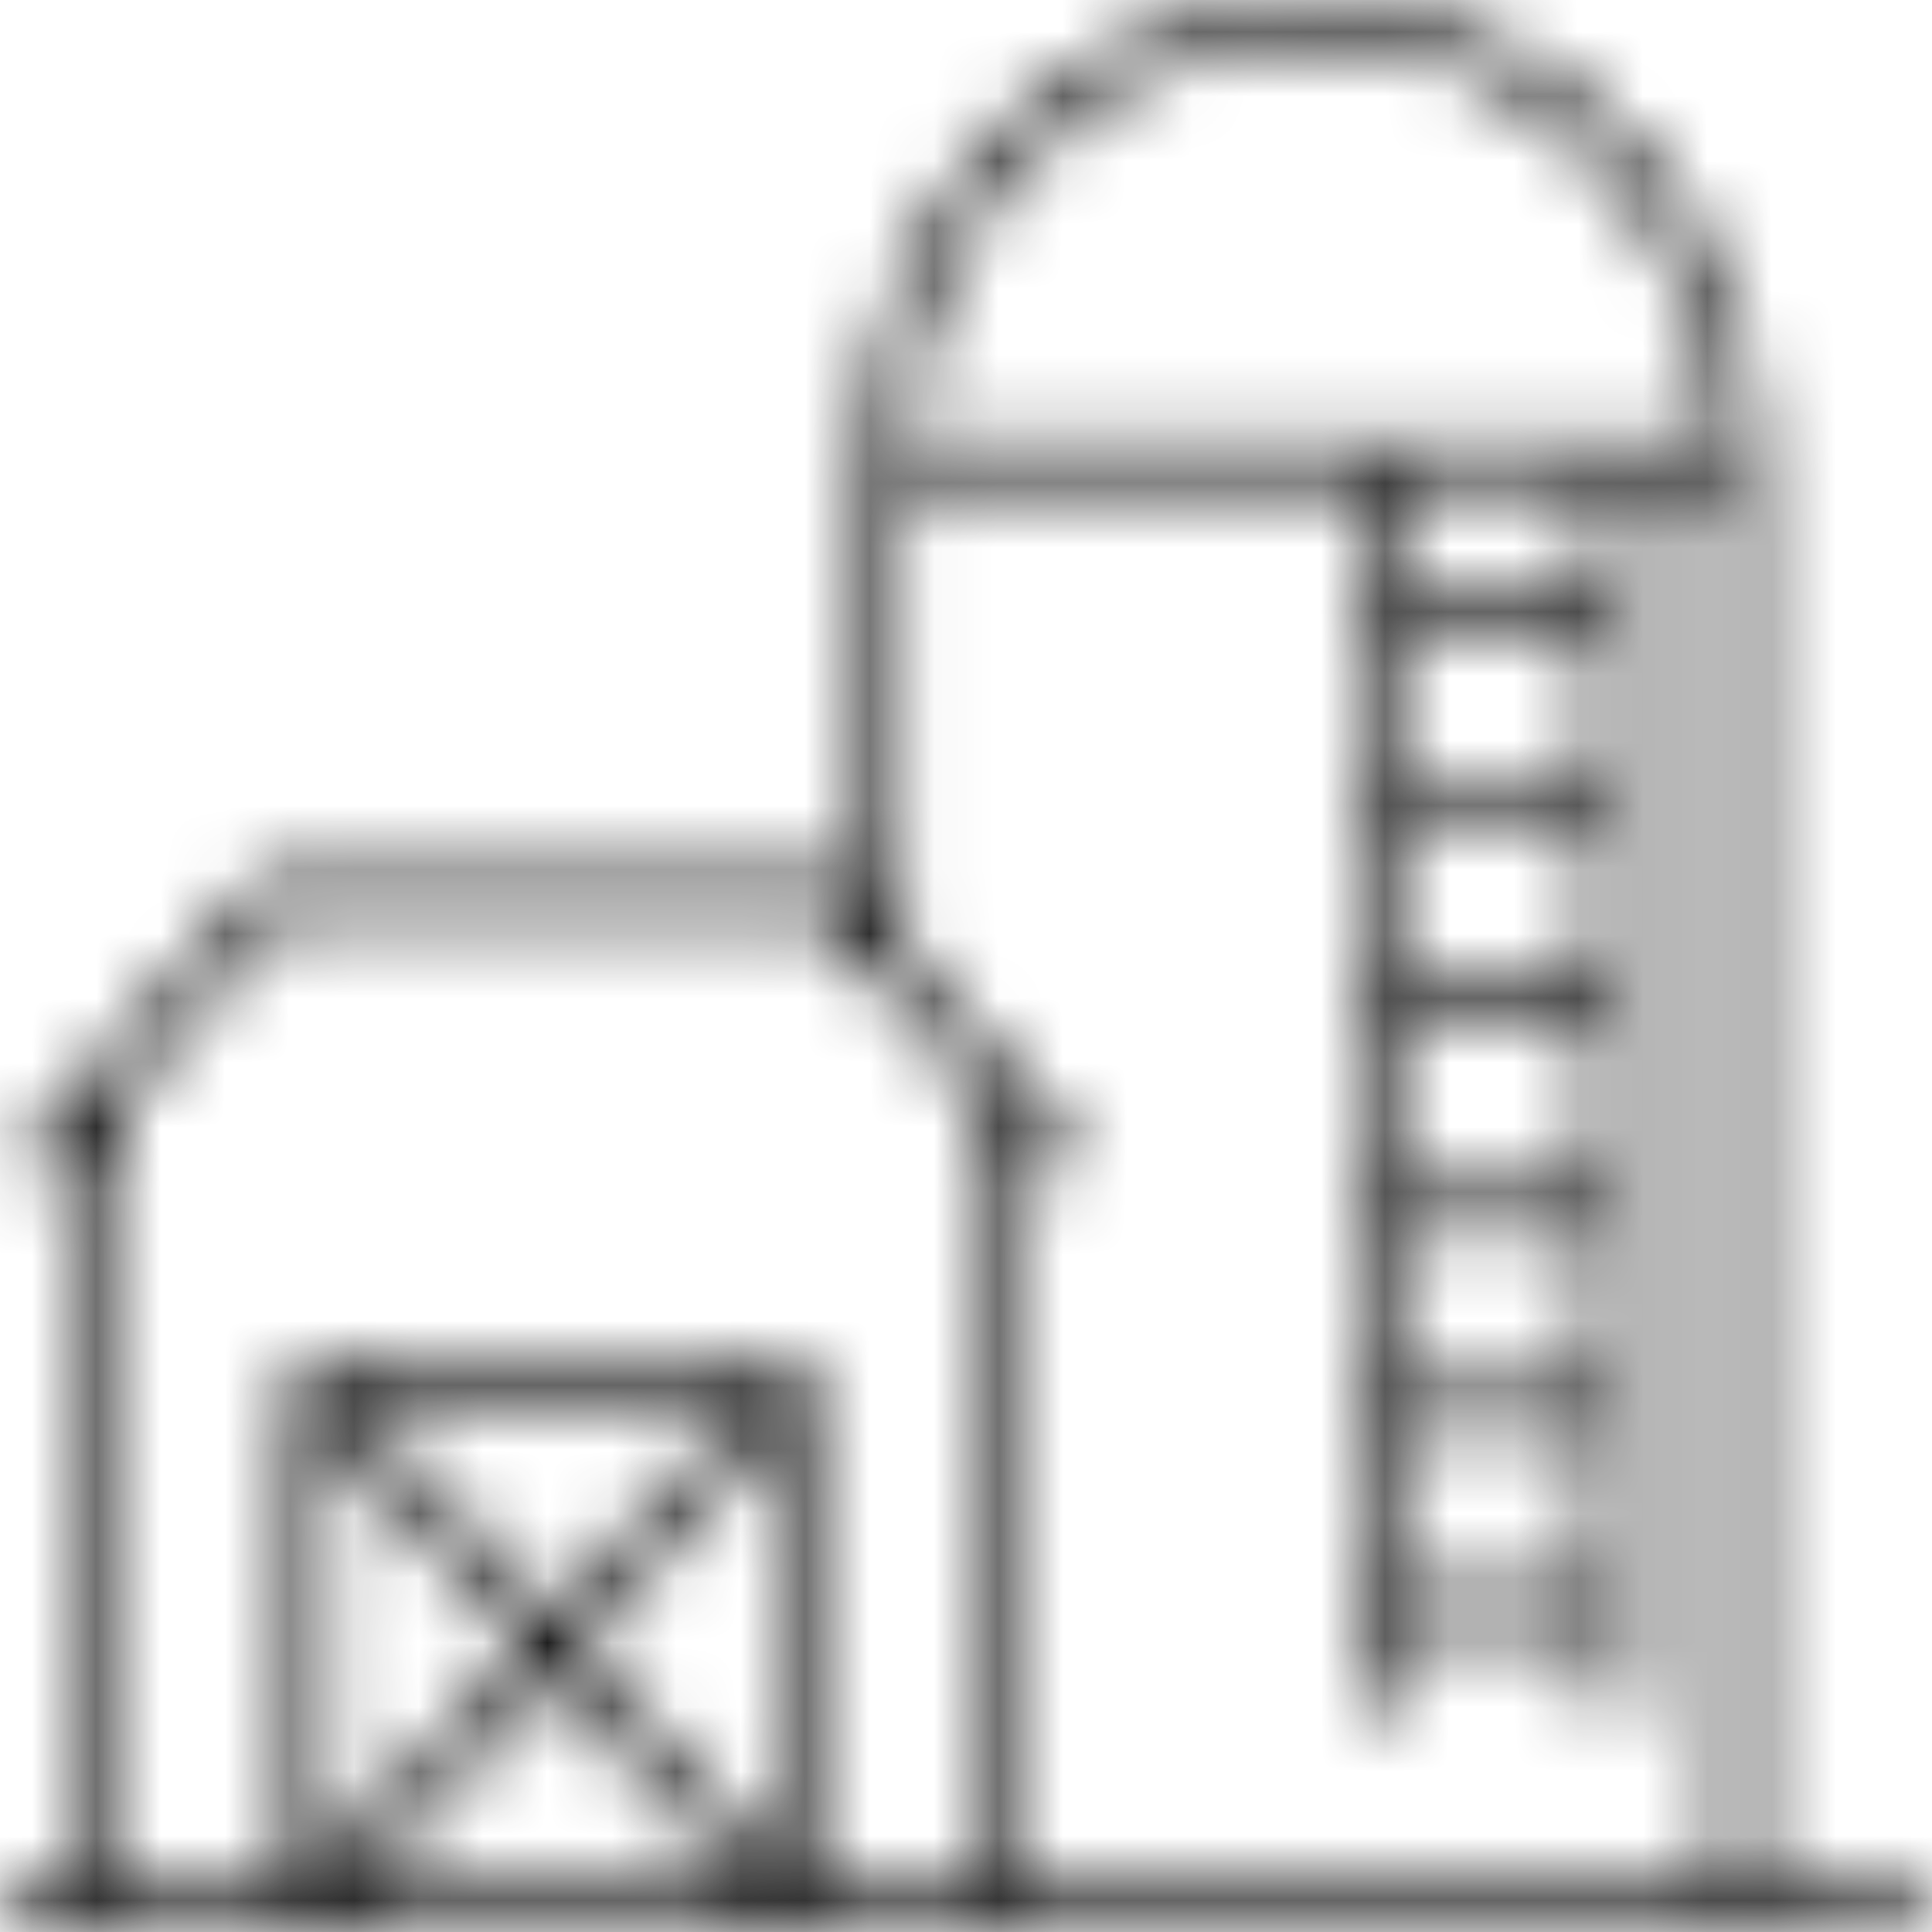 <svg width="30" height="30" viewBox="0 0 30 30" fill="none" xmlns="http://www.w3.org/2000/svg">
<mask id="path-1-inside-1" fill="white">
<path d="M29.691 29.359H27.317V7.207C27.317 3.233 24.198 0 20.364 0C16.53 0 13.411 3.233 13.411 7.207V14.016L13.159 13.726C13.157 13.723 13.154 13.723 13.152 13.72C13.137 13.703 13.117 13.691 13.097 13.678C13.083 13.668 13.07 13.655 13.054 13.648C13.039 13.641 13.021 13.64 13.005 13.635C12.982 13.629 12.96 13.622 12.937 13.621C12.934 13.621 12.931 13.62 12.929 13.62H4.207C4.205 13.62 4.202 13.621 4.2 13.621C4.176 13.622 4.153 13.63 4.13 13.636C4.114 13.64 4.097 13.641 4.082 13.648C4.066 13.655 4.053 13.669 4.039 13.679C4.019 13.692 4 13.704 3.984 13.721C3.982 13.723 3.979 13.724 3.978 13.726L0.486 17.747C0.372 17.878 0.382 18.081 0.509 18.199C0.568 18.254 0.642 18.282 0.716 18.282C0.8 18.282 0.885 18.246 0.946 18.175L1.319 17.745V29.359H0.309C0.139 29.359 0 29.502 0 29.679C0 29.857 0.139 30 0.309 30H29.691C29.862 30 30 29.857 30 29.679C30 29.502 29.862 29.359 29.691 29.359ZM20.364 0.641C23.752 0.641 26.52 3.416 26.683 6.887H14.045C14.208 3.416 16.976 0.641 20.364 0.641ZM21.796 21.565V19.103H24.703V21.565H21.796ZM24.703 22.206V24.669H21.796V22.206H24.703ZM21.796 18.461V15.999H24.703V18.461H21.796ZM21.796 15.357V12.895H24.703V15.357H21.796ZM21.796 12.254V9.791H24.703V12.254H21.796ZM21.796 9.15V7.528H24.703V9.15H21.796ZM8.142 25.568L5.121 28.874V22.262L8.142 25.568ZM5.53 21.778H11.606L8.568 25.102L5.53 21.778ZM5.53 29.358L8.568 26.034L11.606 29.358H5.53ZM12.015 28.874L8.994 25.568L12.015 22.262V28.874ZM15.198 29.359H12.634V21.458C12.634 21.456 12.633 21.455 12.633 21.453C12.633 21.425 12.625 21.399 12.617 21.372C12.614 21.358 12.614 21.343 12.609 21.331C12.604 21.32 12.596 21.312 12.59 21.302C12.575 21.276 12.56 21.249 12.539 21.228C12.539 21.227 12.538 21.226 12.537 21.225C12.527 21.215 12.515 21.211 12.504 21.203C12.483 21.187 12.463 21.171 12.439 21.161C12.416 21.151 12.393 21.15 12.369 21.146C12.354 21.144 12.341 21.137 12.325 21.137H4.811C4.796 21.137 4.782 21.144 4.767 21.146C4.743 21.15 4.72 21.152 4.698 21.161C4.673 21.171 4.653 21.187 4.632 21.203C4.621 21.211 4.609 21.215 4.599 21.225C4.598 21.226 4.598 21.227 4.597 21.228C4.576 21.249 4.561 21.276 4.546 21.302C4.541 21.312 4.532 21.32 4.528 21.331C4.522 21.343 4.522 21.358 4.519 21.372C4.511 21.399 4.503 21.425 4.503 21.453C4.503 21.455 4.502 21.456 4.502 21.458V29.359H1.938V17.033L4.345 14.261H12.791L15.198 17.033V29.359ZM26.698 29.359H15.816V17.745L16.19 18.176C16.251 18.246 16.336 18.282 16.42 18.282C16.494 18.282 16.568 18.255 16.627 18.2C16.754 18.081 16.764 17.878 16.65 17.747L14.03 14.729V7.528H21.177V26.347C21.177 26.524 21.316 26.668 21.487 26.668C21.658 26.668 21.796 26.524 21.796 26.347V25.31H24.703V26.347C24.703 26.524 24.841 26.668 25.013 26.668C25.184 26.668 25.322 26.524 25.322 26.347V7.528H26.698V29.359Z"/>
</mask>
<path d="M29.691 29.359H27.317V7.207C27.317 3.233 24.198 0 20.364 0C16.53 0 13.411 3.233 13.411 7.207V14.016L13.159 13.726C13.157 13.723 13.154 13.723 13.152 13.72C13.137 13.703 13.117 13.691 13.097 13.678C13.083 13.668 13.07 13.655 13.054 13.648C13.039 13.641 13.021 13.64 13.005 13.635C12.982 13.629 12.96 13.622 12.937 13.621C12.934 13.621 12.931 13.62 12.929 13.62H4.207C4.205 13.62 4.202 13.621 4.2 13.621C4.176 13.622 4.153 13.63 4.13 13.636C4.114 13.64 4.097 13.641 4.082 13.648C4.066 13.655 4.053 13.669 4.039 13.679C4.019 13.692 4 13.704 3.984 13.721C3.982 13.723 3.979 13.724 3.978 13.726L0.486 17.747C0.372 17.878 0.382 18.081 0.509 18.199C0.568 18.254 0.642 18.282 0.716 18.282C0.8 18.282 0.885 18.246 0.946 18.175L1.319 17.745V29.359H0.309C0.139 29.359 0 29.502 0 29.679C0 29.857 0.139 30 0.309 30H29.691C29.862 30 30 29.857 30 29.679C30 29.502 29.862 29.359 29.691 29.359ZM20.364 0.641C23.752 0.641 26.52 3.416 26.683 6.887H14.045C14.208 3.416 16.976 0.641 20.364 0.641ZM21.796 21.565V19.103H24.703V21.565H21.796ZM24.703 22.206V24.669H21.796V22.206H24.703ZM21.796 18.461V15.999H24.703V18.461H21.796ZM21.796 15.357V12.895H24.703V15.357H21.796ZM21.796 12.254V9.791H24.703V12.254H21.796ZM21.796 9.15V7.528H24.703V9.15H21.796ZM8.142 25.568L5.121 28.874V22.262L8.142 25.568ZM5.53 21.778H11.606L8.568 25.102L5.53 21.778ZM5.53 29.358L8.568 26.034L11.606 29.358H5.53ZM12.015 28.874L8.994 25.568L12.015 22.262V28.874ZM15.198 29.359H12.634V21.458C12.634 21.456 12.633 21.455 12.633 21.453C12.633 21.425 12.625 21.399 12.617 21.372C12.614 21.358 12.614 21.343 12.609 21.331C12.604 21.32 12.596 21.312 12.59 21.302C12.575 21.276 12.56 21.249 12.539 21.228C12.539 21.227 12.538 21.226 12.537 21.225C12.527 21.215 12.515 21.211 12.504 21.203C12.483 21.187 12.463 21.171 12.439 21.161C12.416 21.151 12.393 21.15 12.369 21.146C12.354 21.144 12.341 21.137 12.325 21.137H4.811C4.796 21.137 4.782 21.144 4.767 21.146C4.743 21.15 4.72 21.152 4.698 21.161C4.673 21.171 4.653 21.187 4.632 21.203C4.621 21.211 4.609 21.215 4.599 21.225C4.598 21.226 4.598 21.227 4.597 21.228C4.576 21.249 4.561 21.276 4.546 21.302C4.541 21.312 4.532 21.32 4.528 21.331C4.522 21.343 4.522 21.358 4.519 21.372C4.511 21.399 4.503 21.425 4.503 21.453C4.503 21.455 4.502 21.456 4.502 21.458V29.359H1.938V17.033L4.345 14.261H12.791L15.198 17.033V29.359ZM26.698 29.359H15.816V17.745L16.19 18.176C16.251 18.246 16.336 18.282 16.42 18.282C16.494 18.282 16.568 18.255 16.627 18.2C16.754 18.081 16.764 17.878 16.65 17.747L14.03 14.729V7.528H21.177V26.347C21.177 26.524 21.316 26.668 21.487 26.668C21.658 26.668 21.796 26.524 21.796 26.347V25.31H24.703V26.347C24.703 26.524 24.841 26.668 25.013 26.668C25.184 26.668 25.322 26.524 25.322 26.347V7.528H26.698V29.359Z" stroke="#181818" stroke-width="4" mask="url(#path-1-inside-1)"/>
</svg>
